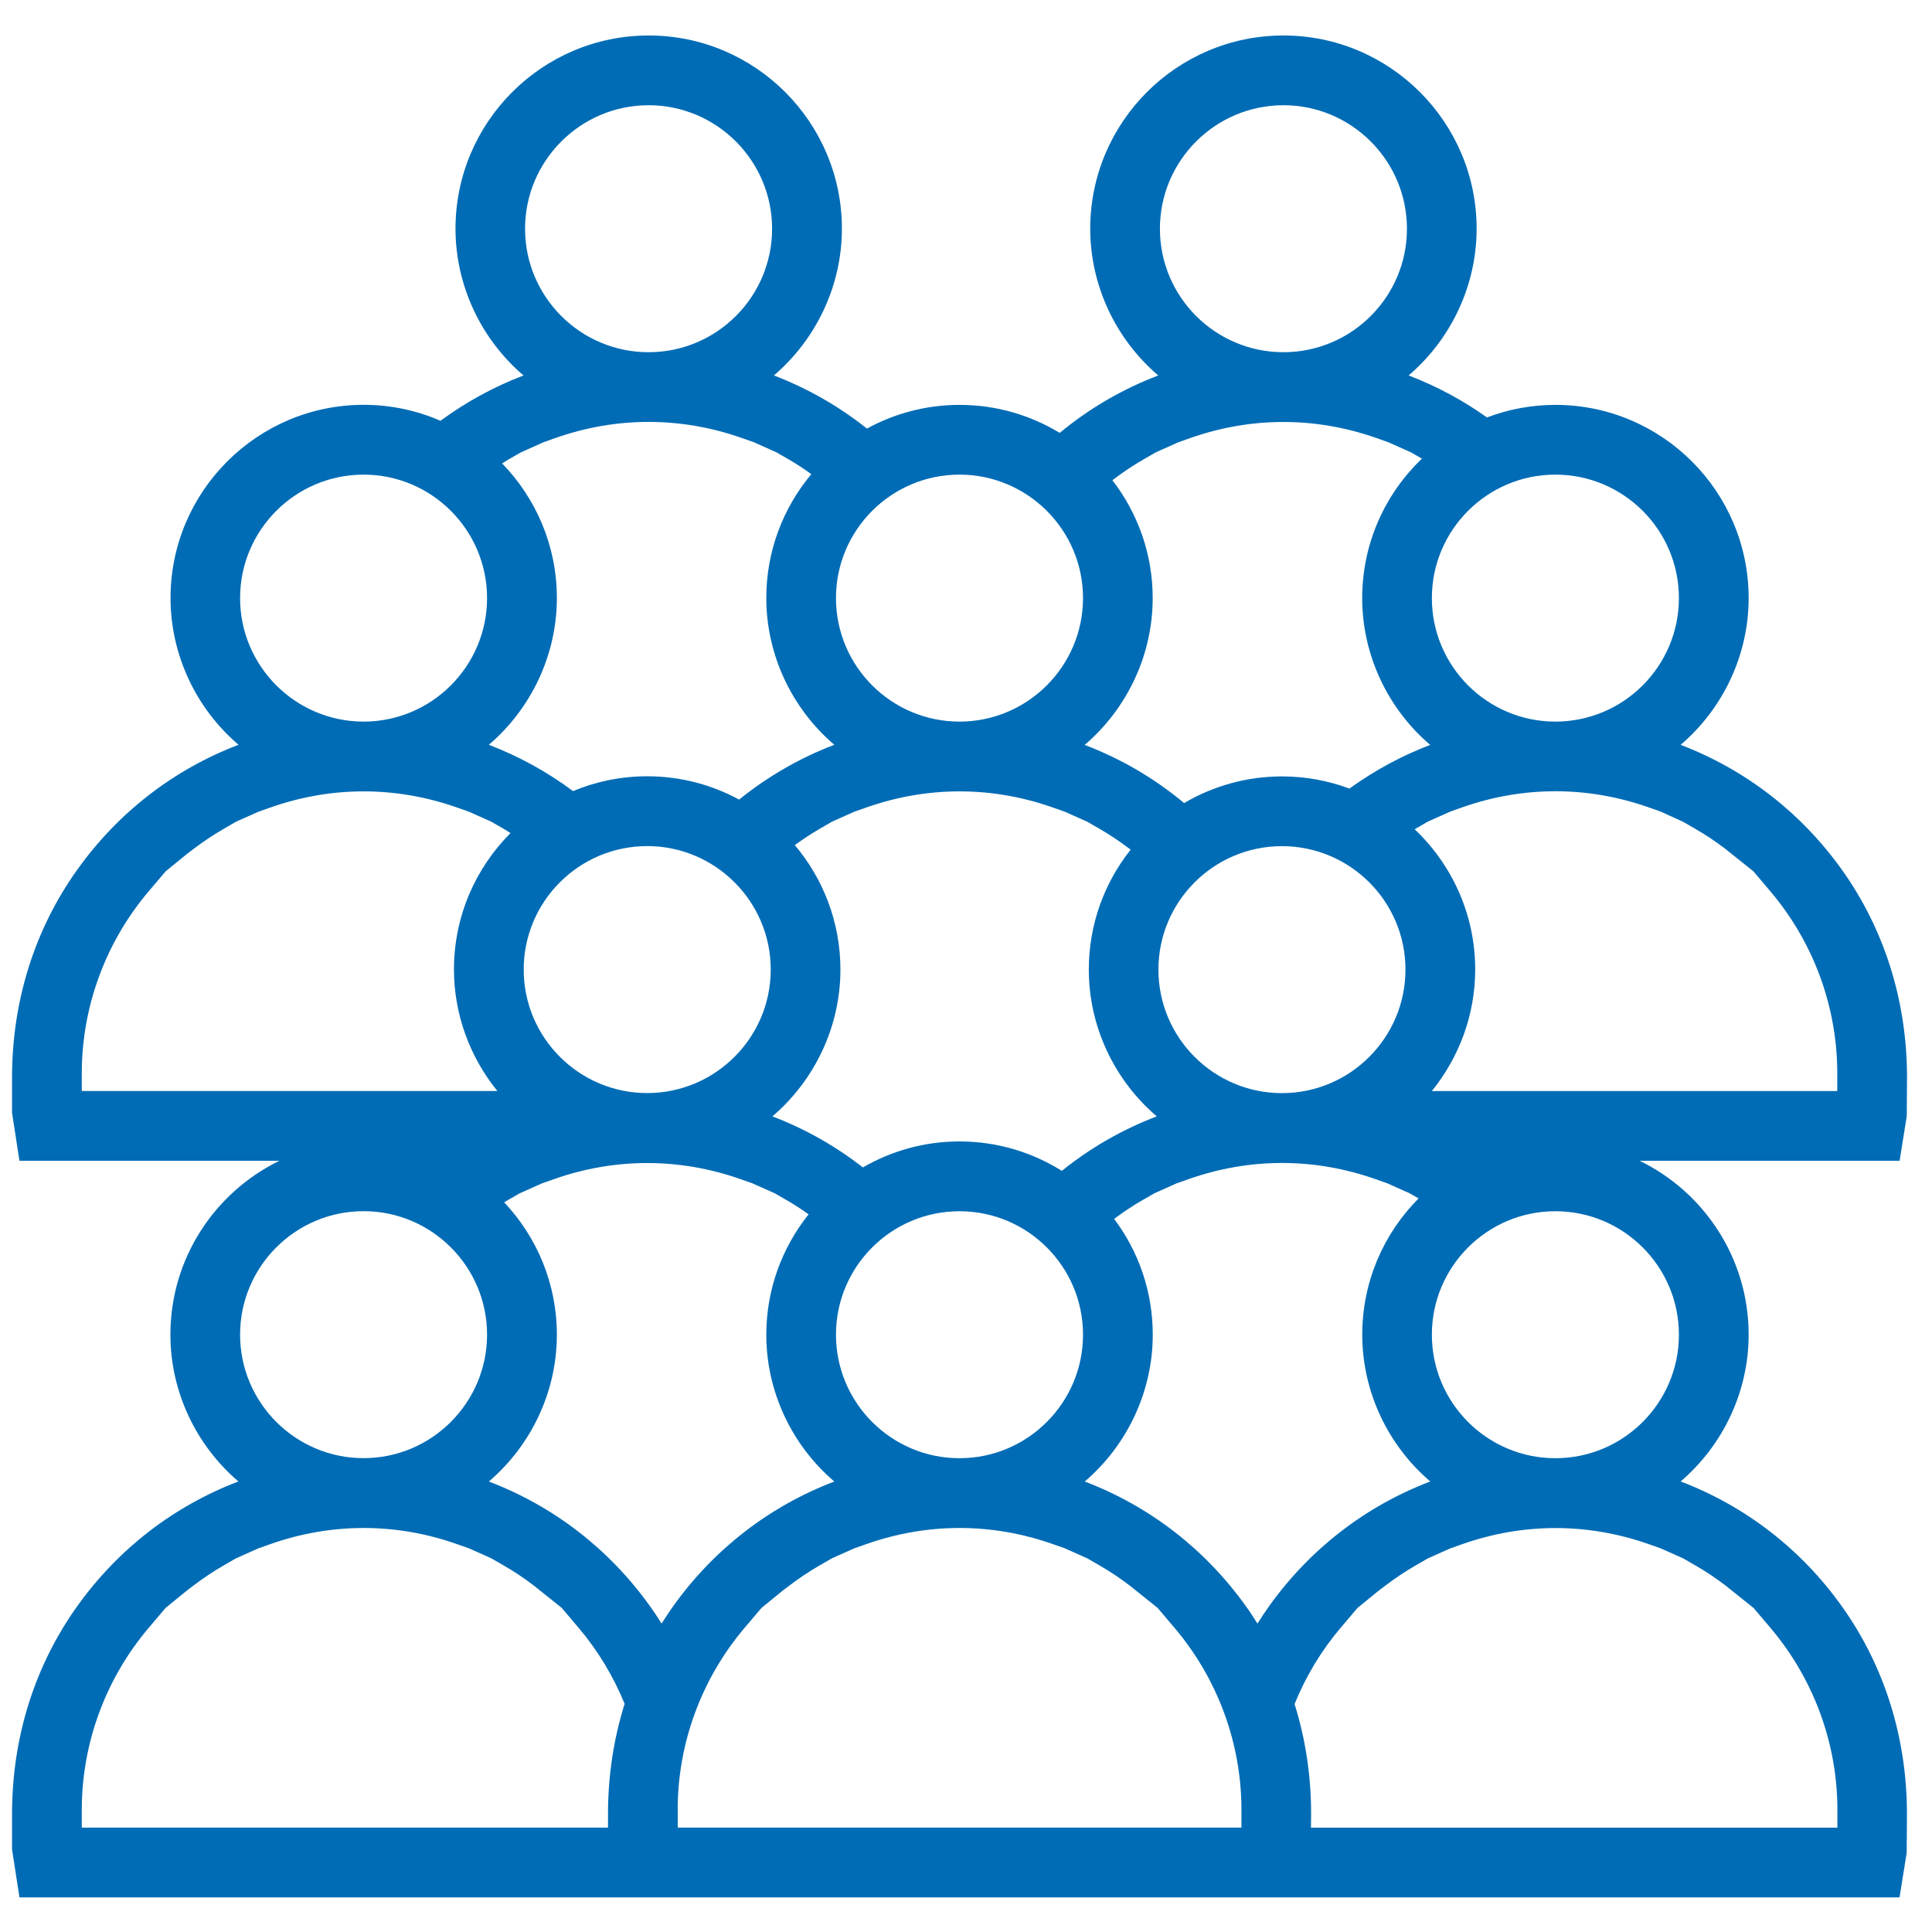 <svg width="120" height="120" viewBox="0 0 120 120" fill="none" xmlns="http://www.w3.org/2000/svg">
<path d="M104.388 92.016C107.048 89.74 108.612 86.4 108.612 82.9C108.612 78.156 105.844 74.048 101.844 72.1H117.988L118.432 69.328L118.448 66.92C118.448 62.184 117.048 57.724 114.4 54.016C111.864 50.468 108.416 47.804 104.388 46.264C107.048 43.988 108.612 40.648 108.612 37.148C108.612 30.532 103.228 25.148 96.612 25.148C95.116 25.148 93.684 25.424 92.36 25.928C90.864 24.864 89.232 23.984 87.492 23.32C90.152 21.048 91.716 17.704 91.716 14.204C91.716 7.588 86.332 2.204 79.716 2.204C73.1 2.204 67.716 7.588 67.716 14.204C67.716 17.708 69.28 21.048 71.94 23.32C69.7 24.176 67.644 25.376 65.82 26.888C64.004 25.784 61.876 25.148 59.6 25.148C57.516 25.148 55.556 25.684 53.848 26.62C52.108 25.236 50.168 24.124 48.068 23.32C50.728 21.044 52.292 17.704 52.292 14.204C52.292 7.588 46.908 2.204 40.292 2.204C33.676 2.204 28.292 7.588 28.292 14.204C28.292 17.708 29.856 21.048 32.516 23.32C30.664 24.028 28.936 24.976 27.36 26.136C25.896 25.5 24.288 25.144 22.592 25.144C15.976 25.144 10.592 30.528 10.592 37.144C10.592 40.644 12.156 43.988 14.816 46.26C10.788 47.796 7.34 50.46 4.804 54.012C2.148 57.72 0.748 62.184 0.748 66.92V69.116L1.208 72.1H17.352C13.348 74.048 10.584 78.156 10.584 82.9C10.584 86.404 12.148 89.744 14.808 92.016C10.78 93.552 7.332 96.216 4.796 99.764C2.148 103.468 0.748 107.932 0.748 112.668V114.864L1.208 117.848H38.22H43.96H79.784H80.972H117.984L118.428 115.076L118.444 112.668C118.444 107.932 117.044 103.472 114.396 99.764C111.864 96.216 108.416 93.552 104.388 92.016ZM104.28 82.9C104.28 87.128 100.84 90.572 96.608 90.572C92.376 90.572 88.936 87.132 88.936 82.9C88.936 78.668 92.376 75.232 96.608 75.232C100.84 75.232 104.28 78.668 104.28 82.9ZM78.104 100.844C77.876 100.48 77.64 100.116 77.388 99.768C74.852 96.22 71.404 93.556 67.376 92.02C70.036 89.744 71.6 86.4 71.6 82.9C71.6 80.204 70.708 77.712 69.2 75.708C69.768 75.284 70.348 74.896 70.932 74.56L71.704 74.116L73.092 73.496L73.832 73.236C77.624 71.9 81.632 71.9 85.424 73.236L86.164 73.496L87.552 74.116L88.112 74.436C85.948 76.608 84.612 79.6 84.612 82.9C84.612 86.404 86.176 89.744 88.836 92.016C84.808 93.552 81.36 96.216 78.824 99.764C78.568 100.12 78.332 100.48 78.104 100.844ZM40.376 99.768C37.84 96.22 34.392 93.556 30.364 92.02C33.024 89.744 34.588 86.404 34.588 82.904C34.588 79.724 33.344 76.832 31.316 74.68C31.38 74.644 31.44 74.6 31.504 74.564L32.276 74.12L33.664 73.5L34.404 73.24C38.196 71.904 42.204 71.904 45.996 73.24L46.736 73.5L48.124 74.12L48.896 74.564C49.344 74.82 49.788 75.116 50.224 75.424C48.584 77.476 47.596 80.076 47.596 82.904C47.596 86.408 49.16 89.748 51.82 92.02C47.792 93.556 44.344 96.22 41.808 99.768C41.556 100.12 41.32 100.48 41.092 100.844C40.864 100.476 40.628 100.116 40.376 99.768ZM40.2 52.552C44.428 52.552 47.872 55.992 47.872 60.22C47.872 64.448 44.432 67.892 40.2 67.892C35.968 67.892 32.528 64.452 32.528 60.22C32.528 55.988 35.968 52.552 40.2 52.552ZM87.296 60.224C87.296 64.452 83.856 67.896 79.624 67.896C75.392 67.896 71.952 64.456 71.952 60.224C71.952 55.992 75.392 52.556 79.624 52.556C83.856 52.556 87.296 55.992 87.296 60.224ZM71.848 69.34C69.7 70.16 67.72 71.3 65.952 72.724C64.108 71.568 61.928 70.896 59.596 70.896C57.412 70.896 55.36 71.488 53.596 72.512C51.9 71.188 50.012 70.116 47.976 69.34C50.636 67.064 52.2 63.724 52.2 60.224C52.2 57.28 51.132 54.584 49.368 52.492C49.872 52.124 50.388 51.784 50.904 51.484L51.676 51.036L53.064 50.416L53.804 50.156C57.596 48.82 61.604 48.82 65.396 50.156L66.136 50.416L67.524 51.036L68.296 51.48C68.928 51.844 69.56 52.268 70.16 52.724L70.224 52.776C68.6 54.824 67.628 57.408 67.628 60.22C67.624 63.724 69.188 67.068 71.848 69.34ZM67.268 82.9C67.268 87.128 63.828 90.572 59.596 90.572C55.364 90.572 51.924 87.132 51.924 82.9C51.924 78.668 55.364 75.232 59.596 75.232C63.828 75.232 67.268 78.668 67.268 82.9ZM42.092 112.404C42.092 108.28 43.568 104.268 46.252 101.104L47.3 99.868L48.62 98.792L49.02 98.488C49.636 98.02 50.268 97.6 50.904 97.232L51.676 96.788L53.064 96.168L53.804 95.908C57.596 94.572 61.604 94.572 65.396 95.908L66.136 96.168L67.524 96.788L68.296 97.232C68.928 97.596 69.56 98.016 70.16 98.476L71.9 99.868L72.948 101.104C75.632 104.268 77.108 108.284 77.108 112.404V113.516H42.096V112.404H42.092ZM104.532 51.04L105.304 51.484C105.936 51.848 106.568 52.268 107.168 52.728L108.908 54.12L109.956 55.356C112.64 58.52 114.116 62.532 114.116 66.656V67.768H88.932C90.652 65.648 91.628 62.988 91.628 60.22C91.628 56.792 90.18 53.7 87.868 51.508C87.884 51.5 87.9 51.488 87.912 51.48L88.684 51.032L90.072 50.412L90.812 50.148C94.604 48.812 98.612 48.812 102.404 50.148L103.144 50.408L104.532 51.04ZM104.28 37.148C104.28 41.376 100.84 44.82 96.608 44.82C92.376 44.82 88.936 41.38 88.936 37.148C88.936 32.916 92.376 29.48 96.608 29.48C100.84 29.48 104.28 32.92 104.28 37.148ZM79.716 6.536C83.944 6.536 87.388 9.976 87.388 14.208C87.388 18.44 83.948 21.876 79.716 21.876C75.484 21.876 72.044 18.436 72.044 14.208C72.044 9.98 75.484 6.536 79.716 6.536ZM71.016 28.54L71.788 28.096L73.176 27.476L73.916 27.212C77.708 25.876 81.716 25.876 85.508 27.212L86.248 27.476L87.636 28.096L88.316 28.488C86.032 30.676 84.608 33.748 84.608 37.152C84.608 40.652 86.172 43.996 88.832 46.268C87.036 46.952 85.356 47.868 83.816 48.98C82.512 48.492 81.1 48.224 79.624 48.224C77.408 48.224 75.332 48.832 73.548 49.88C71.712 48.348 69.636 47.128 67.372 46.268C70.032 43.992 71.596 40.652 71.596 37.152C71.596 34.396 70.66 31.856 69.092 29.828L69.132 29.796C69.752 29.328 70.384 28.904 71.016 28.54ZM67.268 37.148C67.268 41.376 63.828 44.82 59.596 44.82C55.364 44.82 51.924 41.38 51.924 37.148C51.924 32.916 55.364 29.48 59.596 29.48C63.828 29.48 67.268 32.92 67.268 37.148ZM40.284 6.536C44.512 6.536 47.956 9.976 47.956 14.208C47.956 18.44 44.516 21.876 40.284 21.876C36.052 21.876 32.612 18.436 32.612 14.208C32.612 9.98 36.056 6.536 40.284 6.536ZM32.364 28.092L33.752 27.472L34.492 27.208C38.284 25.872 42.292 25.872 46.084 27.208L46.824 27.468L48.212 28.088L48.984 28.532C49.46 28.804 49.932 29.12 50.392 29.452C48.648 31.536 47.596 34.22 47.596 37.144C47.596 40.644 49.16 43.988 51.82 46.26C49.664 47.084 47.68 48.232 45.908 49.664C44.208 48.74 42.264 48.216 40.196 48.216C38.564 48.216 37.008 48.544 35.592 49.136C33.996 47.948 32.244 46.98 30.364 46.26C33.024 43.984 34.588 40.644 34.588 37.144C34.588 33.896 33.288 30.948 31.188 28.784C31.324 28.7 31.456 28.612 31.592 28.532L32.364 28.092ZM22.584 29.48C26.812 29.48 30.252 32.92 30.252 37.148C30.252 41.376 26.812 44.82 22.584 44.82C18.356 44.82 14.912 41.38 14.912 37.148C14.912 32.916 18.356 29.48 22.584 29.48ZM5.08 66.656C5.08 62.532 6.556 58.52 9.24 55.356L10.288 54.12L11.608 53.044L12.008 52.74C12.624 52.272 13.26 51.848 13.892 51.484L14.664 51.036L16.052 50.416L16.792 50.156C20.584 48.82 24.592 48.82 28.384 50.156L29.124 50.416L30.512 51.036L31.284 51.48C31.428 51.564 31.568 51.656 31.708 51.744C29.54 53.916 28.196 56.912 28.196 60.216C28.196 62.98 29.172 65.644 30.892 67.764H5.08V66.656ZM22.584 75.228C26.812 75.228 30.252 78.668 30.252 82.896C30.252 87.124 26.812 90.568 22.584 90.568C18.356 90.568 14.912 87.128 14.912 82.896C14.912 78.664 18.356 75.228 22.584 75.228ZM5.08 112.404C5.08 108.28 6.556 104.268 9.24 101.104L10.288 99.868L11.608 98.792L12.008 98.488C12.624 98.02 13.26 97.596 13.892 97.232L14.664 96.788L16.052 96.168L16.792 95.908C20.584 94.572 24.592 94.572 28.384 95.908L29.124 96.168L30.512 96.788L31.284 97.232C31.916 97.596 32.548 98.016 33.148 98.476L34.888 99.868L35.936 101.104C37.144 102.528 38.104 104.128 38.796 105.828C38.116 108 37.764 110.3 37.764 112.668V113.516H5.08V112.404ZM114.116 113.52H81.428L81.436 112.672C81.436 110.308 81.088 108.008 80.408 105.84C81.1 104.136 82.056 102.536 83.268 101.108L84.316 99.872L85.636 98.796L86.036 98.492C86.652 98.024 87.284 97.604 87.92 97.236L88.692 96.792L90.08 96.172L90.82 95.912C94.612 94.576 98.62 94.576 102.412 95.912L103.152 96.172L104.54 96.792L105.312 97.236C105.944 97.6 106.576 98.02 107.176 98.48L108.916 99.872L109.964 101.108C112.648 104.272 114.124 108.284 114.124 112.408V113.52H114.116Z" fill="#006CB5"/>
</svg>
